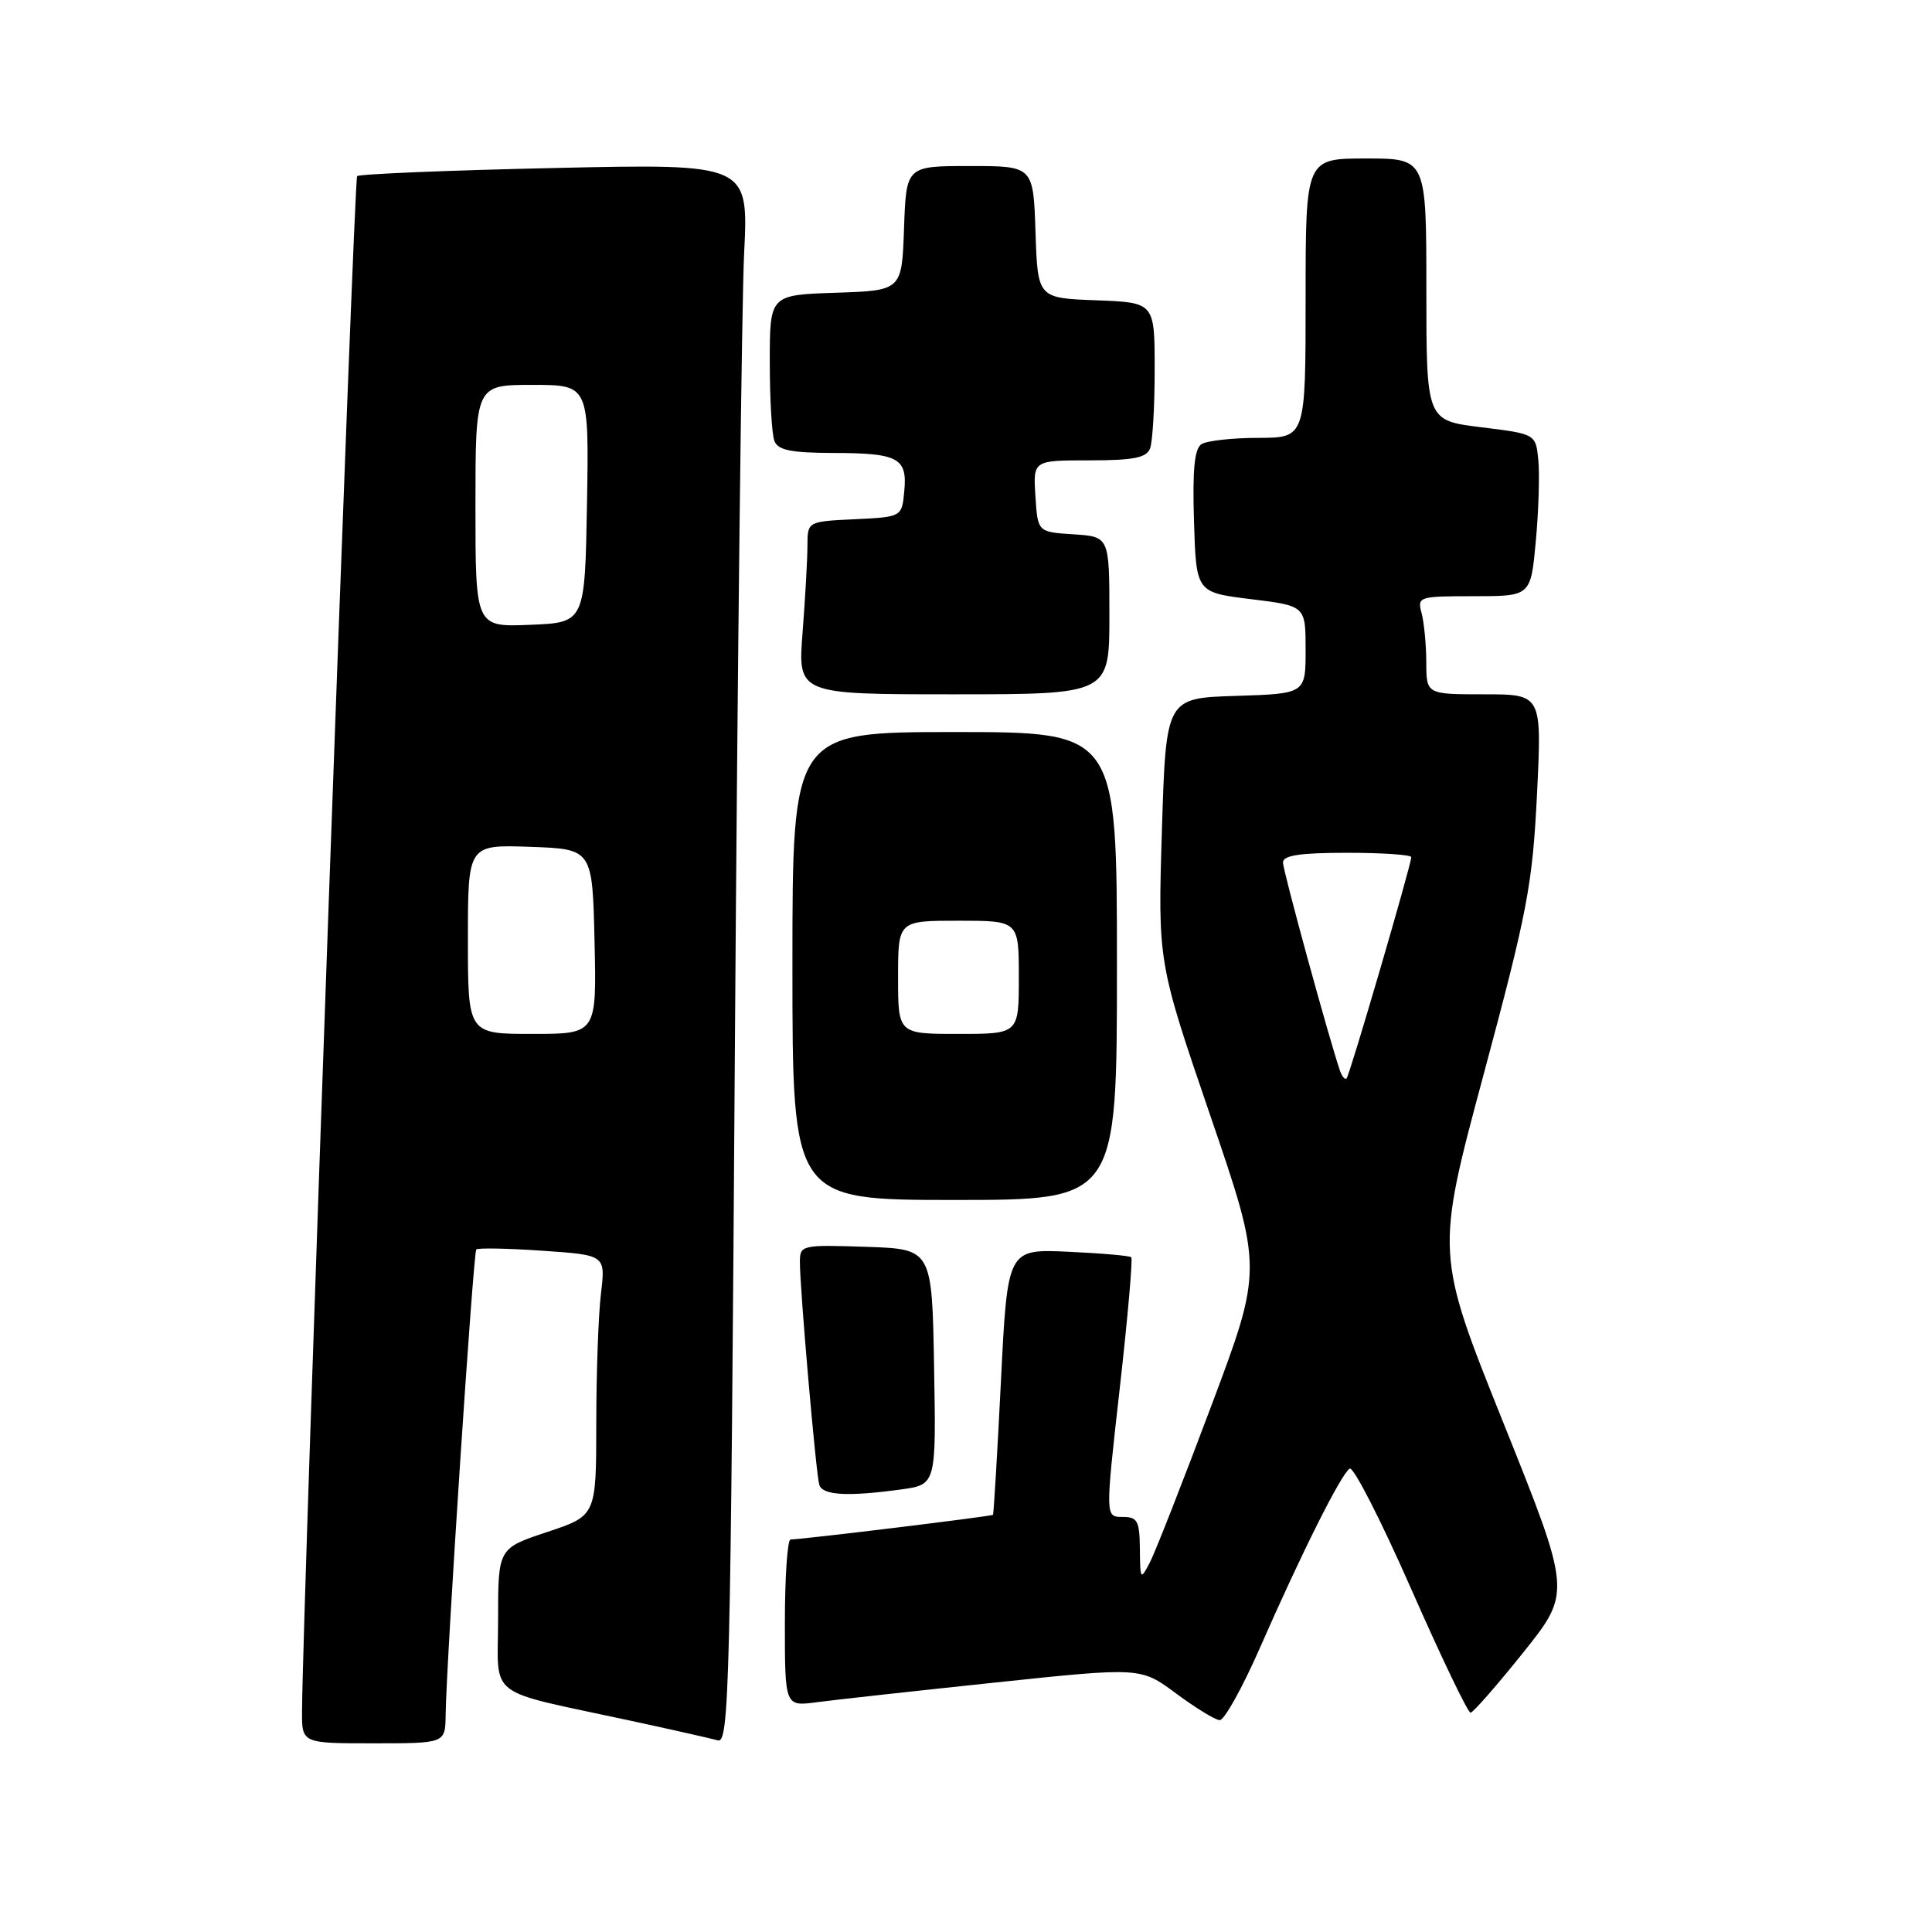 <?xml version="1.0" encoding="UTF-8" standalone="no"?>
<!DOCTYPE svg PUBLIC "-//W3C//DTD SVG 1.1//EN" "http://www.w3.org/Graphics/SVG/1.1/DTD/svg11.dtd" >
<svg xmlns="http://www.w3.org/2000/svg" xmlns:xlink="http://www.w3.org/1999/xlink" version="1.1" viewBox="0 0 256 256">
 <g >
 <path fill="currentColor"
d=" M 59.05 227.25 C 59.14 220.13 62.71 165.96 63.11 165.56 C 63.33 165.34 67.28 165.41 71.88 165.73 C 80.24 166.30 80.24 166.30 79.63 171.40 C 79.29 174.21 79.01 181.98 79.01 188.67 C 79.00 200.84 79.00 200.84 72.50 203.00 C 66.00 205.16 66.00 205.16 66.00 214.54 C 66.00 225.28 64.06 223.79 83.50 227.99 C 89.00 229.18 94.23 230.36 95.13 230.61 C 96.62 231.02 96.81 223.33 97.38 138.28 C 97.73 87.25 98.28 40.14 98.60 33.59 C 99.19 21.69 99.19 21.69 73.52 22.26 C 59.39 22.57 47.61 23.06 47.32 23.34 C 46.89 23.77 40.10 213.18 40.02 226.75 C 40.00 231.00 40.00 231.00 49.50 231.00 C 59.00 231.00 59.00 231.00 59.05 227.25 Z  M 166.99 218.25 C 172.48 205.73 177.71 195.30 178.84 194.60 C 179.33 194.29 182.99 201.46 186.98 210.52 C 190.97 219.59 194.51 226.97 194.86 226.94 C 195.21 226.91 198.36 223.31 201.86 218.94 C 208.21 210.99 208.21 210.99 199.21 188.54 C 190.21 166.09 190.21 166.09 196.61 142.29 C 202.41 120.68 203.06 117.28 203.66 105.25 C 204.31 92.00 204.31 92.00 196.66 92.00 C 189.00 92.00 189.00 92.00 188.99 87.75 C 188.98 85.41 188.70 82.49 188.37 81.25 C 187.78 79.06 187.98 79.00 195.30 79.00 C 202.83 79.00 202.83 79.00 203.50 71.75 C 203.87 67.76 204.02 62.92 203.84 61.00 C 203.50 57.50 203.50 57.50 196.25 56.61 C 189.00 55.72 189.00 55.72 189.00 38.36 C 189.00 21.00 189.00 21.00 181.00 21.00 C 173.00 21.00 173.00 21.00 173.00 39.50 C 173.00 58.00 173.00 58.00 166.75 58.02 C 163.31 58.02 159.92 58.40 159.21 58.85 C 158.27 59.44 158.00 62.22 158.21 69.08 C 158.50 78.50 158.50 78.50 165.75 79.39 C 173.00 80.28 173.00 80.28 173.00 86.10 C 173.00 91.92 173.00 91.92 163.75 92.21 C 154.50 92.50 154.50 92.50 153.96 110.00 C 153.42 127.50 153.42 127.50 160.37 147.82 C 167.32 168.13 167.32 168.13 160.49 186.32 C 156.74 196.32 153.09 205.62 152.38 207.00 C 151.12 209.42 151.08 209.36 151.04 205.25 C 151.00 201.51 150.73 201.00 148.73 201.00 C 146.45 201.00 146.45 201.00 148.37 183.98 C 149.43 174.62 150.11 166.79 149.90 166.59 C 149.68 166.39 145.90 166.06 141.50 165.86 C 133.50 165.50 133.50 165.50 132.63 183.00 C 132.15 192.62 131.67 200.60 131.58 200.72 C 131.41 200.92 106.40 203.97 104.75 203.99 C 104.34 204.00 104.00 208.98 104.00 215.06 C 104.00 226.12 104.00 226.12 108.25 225.55 C 110.59 225.24 121.19 224.07 131.82 222.95 C 151.14 220.91 151.14 220.91 155.82 224.38 C 158.39 226.29 161.00 227.89 161.61 227.93 C 162.22 227.97 164.64 223.61 166.99 218.25 Z  M 119.39 197.36 C 124.05 196.72 124.05 196.72 123.77 181.11 C 123.50 165.50 123.50 165.50 114.75 165.21 C 106.22 164.93 106.00 164.98 105.99 167.21 C 105.98 170.68 108.12 195.32 108.56 196.75 C 108.98 198.14 112.35 198.33 119.39 197.36 Z  M 148.00 128.00 C 148.00 97.00 148.00 97.00 126.50 97.00 C 105.00 97.00 105.00 97.00 105.00 128.00 C 105.00 159.00 105.00 159.00 126.50 159.00 C 148.00 159.00 148.00 159.00 148.00 128.00 Z  M 147.00 81.55 C 147.00 71.11 147.00 71.11 142.25 70.80 C 137.50 70.50 137.50 70.50 137.20 65.75 C 136.89 61.00 136.89 61.00 144.34 61.00 C 150.21 61.00 151.91 60.66 152.39 59.42 C 152.73 58.55 153.00 53.84 153.00 48.96 C 153.00 40.08 153.00 40.08 145.25 39.79 C 137.50 39.50 137.50 39.50 137.21 30.75 C 136.92 22.00 136.92 22.00 128.50 22.00 C 120.08 22.00 120.08 22.00 119.79 30.25 C 119.50 38.50 119.50 38.50 110.75 38.79 C 102.00 39.08 102.00 39.08 102.00 47.96 C 102.00 52.84 102.27 57.55 102.61 58.42 C 103.08 59.65 104.78 60.00 110.36 60.02 C 119.05 60.03 120.25 60.68 119.82 65.10 C 119.50 68.50 119.50 68.50 113.25 68.80 C 107.00 69.10 107.00 69.10 106.99 72.30 C 106.99 74.06 106.70 79.21 106.35 83.75 C 105.70 92.00 105.70 92.00 126.35 92.00 C 147.00 92.00 147.00 92.00 147.00 81.55 Z  M 62.00 124.46 C 62.00 111.92 62.00 111.92 70.25 112.21 C 78.50 112.50 78.50 112.50 78.78 124.75 C 79.06 137.00 79.06 137.00 70.53 137.00 C 62.00 137.00 62.00 137.00 62.00 124.46 Z  M 63.00 67.04 C 63.00 51.00 63.00 51.00 70.53 51.00 C 78.05 51.00 78.05 51.00 77.78 66.75 C 77.50 82.50 77.50 82.50 70.25 82.79 C 63.00 83.09 63.00 83.09 63.00 67.04 Z  M 177.56 141.89 C 176.14 137.77 170.00 115.37 170.00 114.28 C 170.00 113.34 172.25 113.00 178.50 113.00 C 183.18 113.00 187.00 113.26 187.00 113.58 C 187.00 114.56 178.84 142.48 178.43 142.89 C 178.22 143.11 177.83 142.66 177.56 141.89 Z  M 119.00 129.50 C 119.00 122.00 119.00 122.00 127.00 122.00 C 135.00 122.00 135.00 122.00 135.00 129.50 C 135.00 137.00 135.00 137.00 127.00 137.00 C 119.00 137.00 119.00 137.00 119.00 129.50 Z "/>
</g>
</svg>